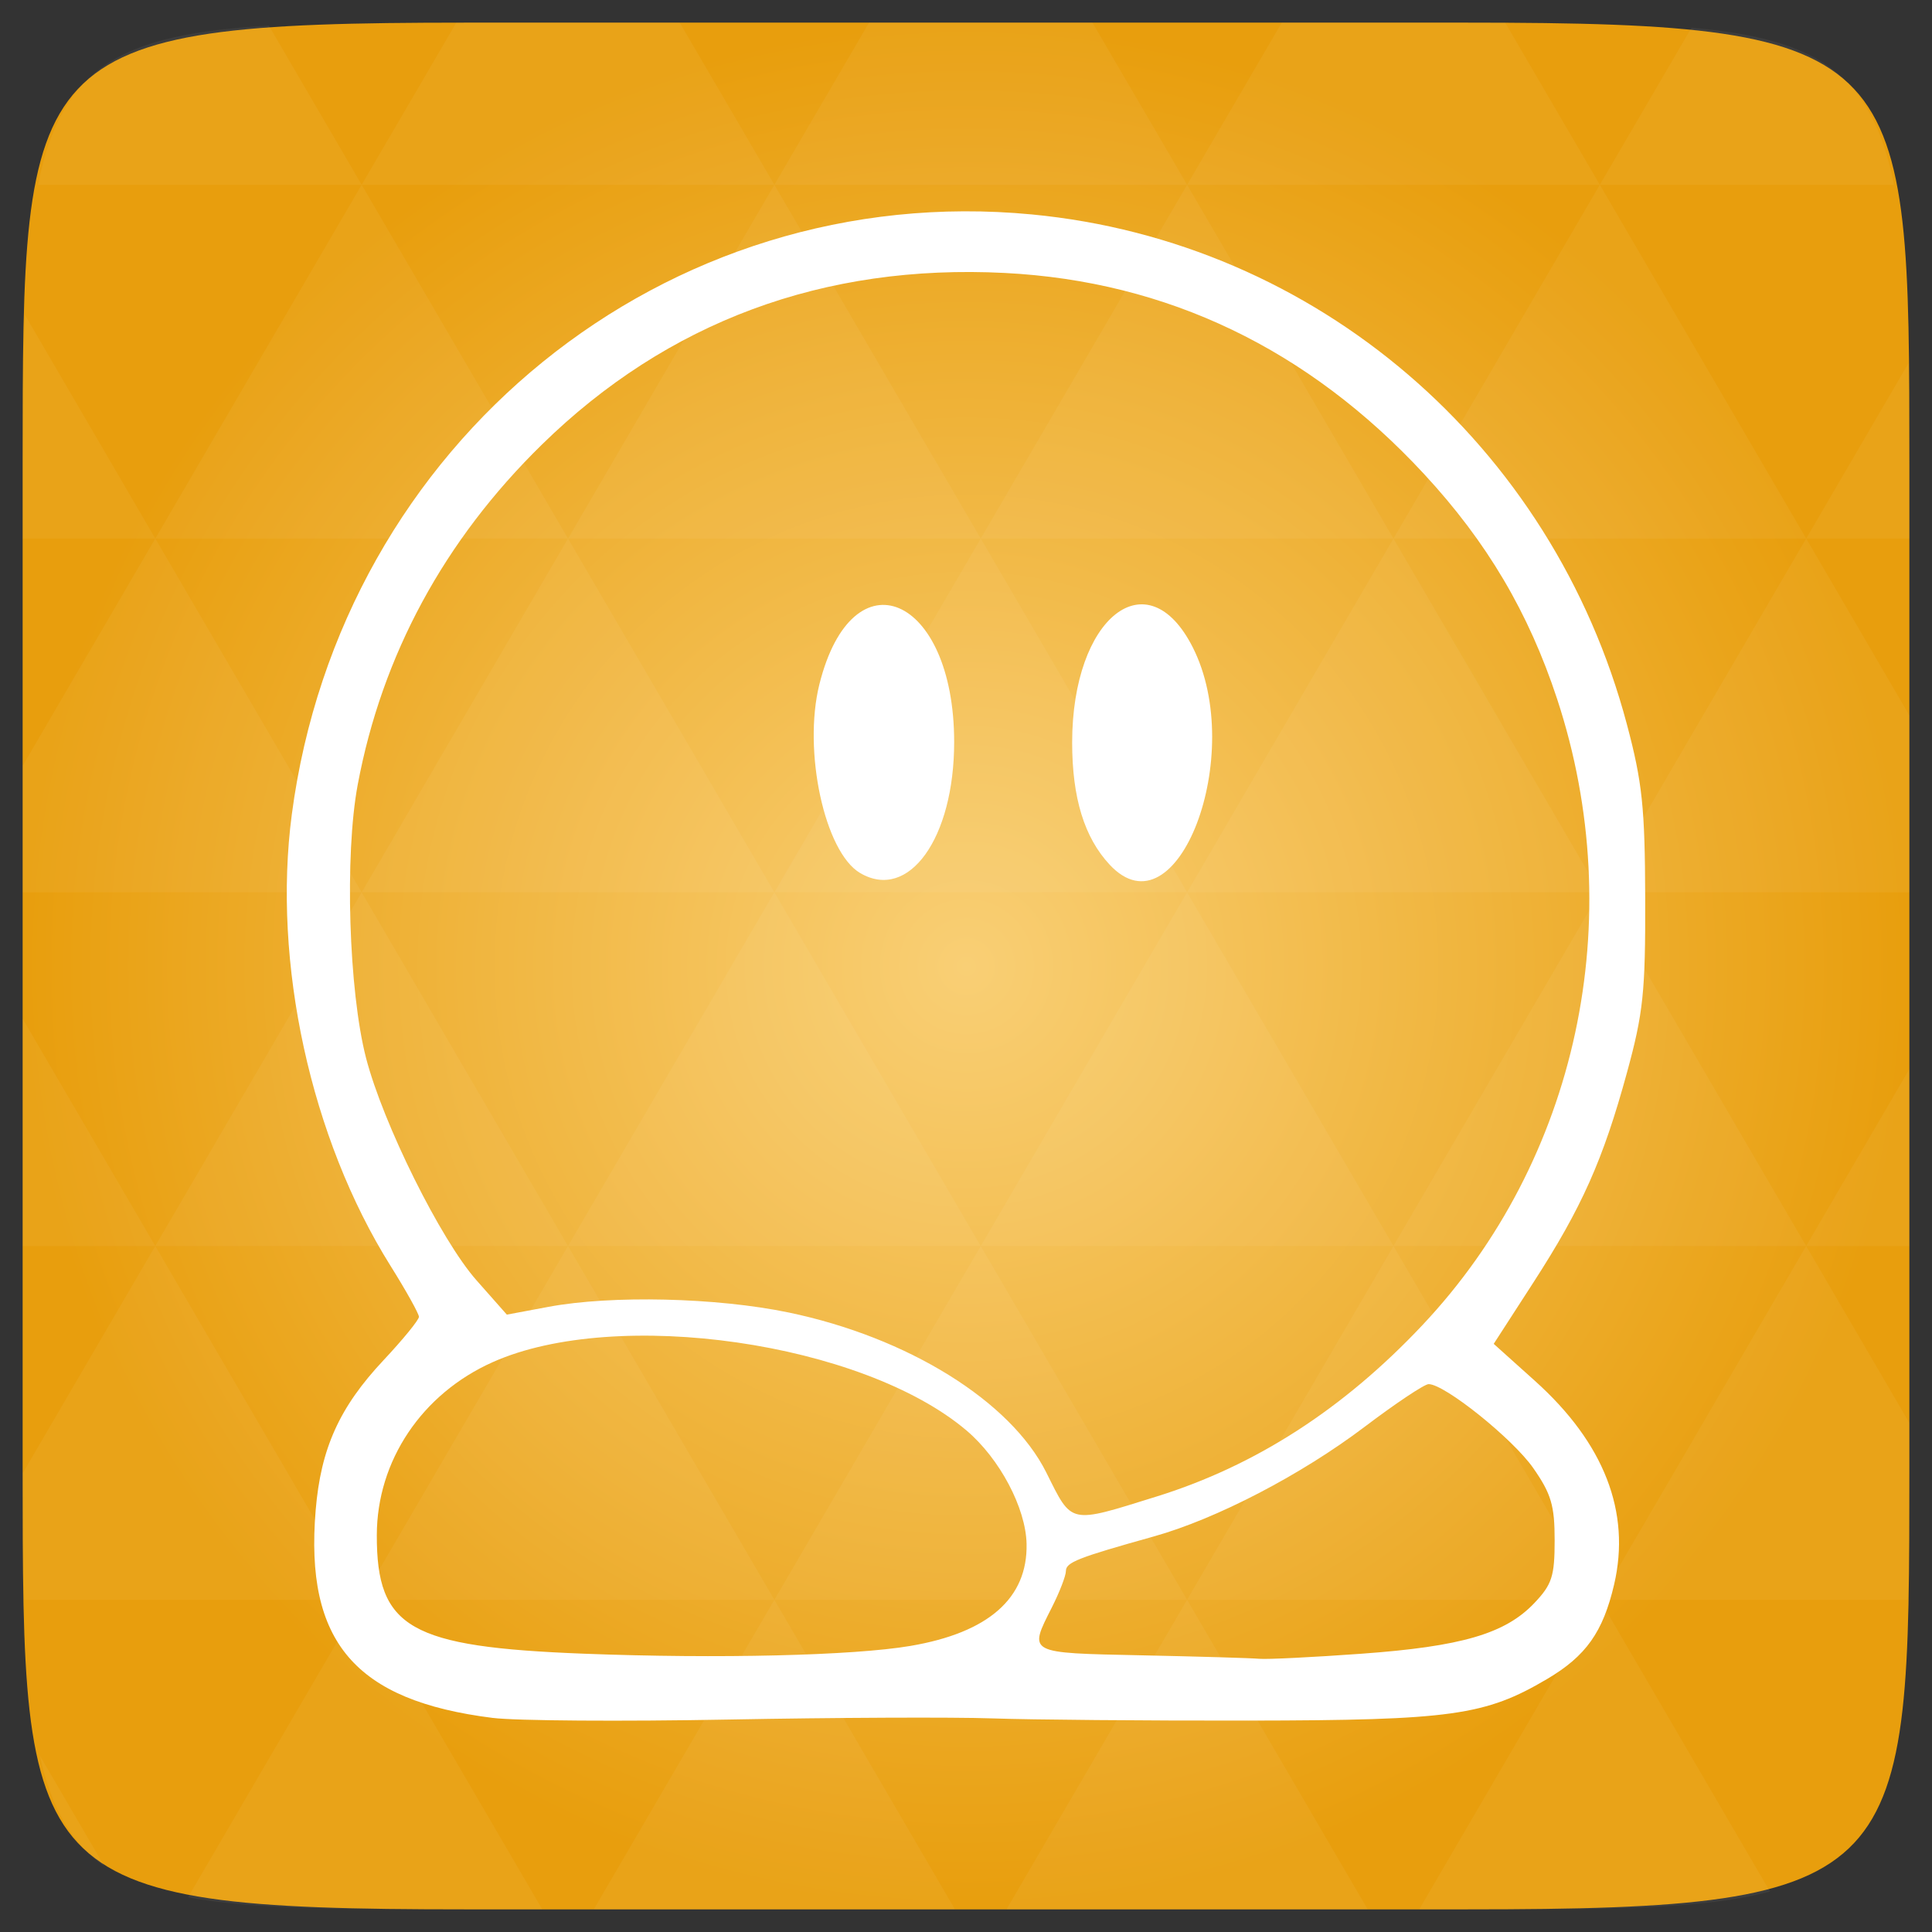 <svg xmlns="http://www.w3.org/2000/svg" viewBox="0 0 256 256" xmlns:xlink="http://www.w3.org/1999/xlink">
<rect x="0" y="0" width="256" height="256" fill="#333333" stroke="none"/>
<defs>
<linearGradient id="linearGradient3895-9-0-3-2-4-0">
<stop offset="0" style="stop-color:#f9cf75"/>
<stop offset="1" style="stop-color:#e89e0d"/>
</linearGradient>
<radialGradient cx="148.004" cy="160" gradientTransform="matrix(.977 0 0 .977 -16.535 -236.25)" r="128" id="radialGradient4432" xlink:href="#linearGradient3895-9-0-3-2-4-0" gradientUnits="userSpaceOnUse"/>
</defs>
<g transform="translate(0 208)">
<path style="fill:url(#radialGradient4432);color:#bebebe" d="m 253,-146.406 0,132.812 C 253,41.094 253,45 194.406,45 L 61.594,45 C 3,45 3,41.094 3,-13.594 l 0,-132.812 C 3,-201.094 3,-205 61.594,-205 l 132.812,0 C 253,-205 253,-201.094 253,-146.406 z"/>
</g>
<g style="fill:#fff" transform="translate(0 208)">
<path style="opacity:.05" d="m 204.08,44.994 c 13.555,-0.064 23.349,-0.435 30.457,-2.35 L 211.984,3.979 188.059,44.994 l 6.348,0 c 3.418,0 6.641,0.014 9.674,0 z M 211.984,3.979 184.641,-42.894 157.297,3.979 l 54.688,0 z m 0,0 40.802,0 c 0.165,-5.183 0.214,-11.002 0.214,-17.578 l 0,-5.859 -13.672,-23.437 -27.344,46.874 z m 27.344,-46.874 -27.344,-46.874 -27.344,46.874 54.688,0 z m 0,0 13.672,0 0,-23.437 -13.672,23.437 z m -54.688,0 -27.344,-46.874 -27.344,46.874 54.688,0 z m -54.688,0 -27.344,46.874 54.688,0 -27.344,-46.874 z m 0,0 -27.344,-46.874 -27.344,46.874 54.688,0 z m -54.688,0 -27.344,46.874 54.688,0 -27.344,-46.874 z m 0,0 -27.344,-46.874 -27.344,46.874 54.688,0 z m -54.688,0 L 3,-12.774 c 0.003,6.226 0.056,11.798 0.214,16.754 l 44.708,0 -27.344,-46.874 z m 0,0 L 3,-73.014 l 0,30.12 17.578,0 z M 47.922,3.979 24.912,43.407 c 8.527,1.572 20.312,1.587 36.682,1.587 l 10.254,0 -23.926,-41.014 z m 0,-93.747 L 20.578,-136.642 3,-106.522 l 0,16.754 44.922,0 z m 0,0 54.688,0 -27.344,-46.874 -27.344,46.874 z m 27.344,-46.874 -27.344,-46.874 -27.344,46.874 54.688,0 z m 0,0 54.688,0 -27.344,-46.874 -27.344,46.874 z m 27.344,-46.874 -12.543,-21.484 -28.473,0 c -0.399,0 -0.736,-1e-5 -1.129,0 l -12.543,21.484 54.688,0 z m 0,0 54.688,0 -12.543,-21.484 -29.602,0 -12.543,21.484 z m 54.688,0 54.688,0 -12.543,-21.484 c -1.673,-0.002 -3.256,0 -5.035,0 l -24.567,0 -12.543,21.484 z m 0,0 -27.344,46.874 54.688,0 -27.344,-46.874 z m 27.344,46.874 54.688,0 -27.344,-46.874 -27.344,46.874 z m 0,0 -27.344,46.874 54.688,0 -27.344,-46.874 z m 27.344,46.874 41.016,0 0,-23.437 -13.672,-23.437 -27.344,46.874 z m 27.344,-46.874 13.672,0 0,-9.765 c 0,-4.895 -0.04,-9.347 -0.122,-13.458 l -13.55,23.223 z m -82.031,46.874 -27.344,-46.874 -27.344,46.874 54.688,0 z m 54.688,-93.747 38.971,0 c -2.95,-14.715 -10.051,-19.356 -26.825,-20.812 l -12.146,20.812 z m -164.063,0 -12.299,-21.087 c -19.509,1.109 -27.416,5.311 -30.579,21.087 l 42.877,0 z M 20.578,-136.642 3.305,-166.273 C 3.075,-160.539 3,-153.965 3,-146.407 l 0,9.765 17.578,0 z M 102.609,3.979 78.684,44.994 l 47.852,0 L 102.609,3.979 z m 54.688,0 -23.926,41.014 47.852,0 L 157.297,3.979 z M 13.834,39.287 5.289,24.639 c 1.572,7.029 4.192,11.641 8.545,14.648 z"/>
<path d="M 65.295,19.634 C 47.034,17.348 40.38,9.543 41.828,-7.894 c 0.679,-8.18 3.148,-13.641 8.972,-19.85 2.591,-2.762 4.711,-5.358 4.711,-5.769 0,-0.411 -1.701,-3.462 -3.779,-6.78 -10.566,-16.867 -15.658,-40.177 -13.064,-59.803 6.512,-49.275 49.532,-84.141 98.075,-79.488 37.649,3.609 68.969,30.453 78.829,67.562 2.044,7.694 2.392,10.998 2.426,23.071 0.035,12.396 -0.255,15.17 -2.411,23.057 -3.169,11.589 -5.981,17.895 -12.424,27.86 l -5.238,8.101 5.459,4.903 c 9.182,8.246 12.739,17.398 10.493,26.997 -1.472,6.289 -3.726,9.467 -8.87,12.506 -8.208,4.849 -12.691,5.475 -39.541,5.514 -13.581,0.02 -28.886,-0.111 -34.011,-0.292 -5.125,-0.181 -20.849,-0.111 -34.943,0.154 -14.094,0.266 -28.141,0.168 -31.216,-0.217 z m 55.364,-9.546 c 10.328,-1.76 15.521,-6.329 15.367,-13.52 -0.102,-4.76 -3.562,-11.293 -7.954,-15.018 -13.775,-11.686 -46.348,-16.39 -62.773,-9.065 -9.398,4.191 -15.354,13.075 -15.37,22.927 -0.021,12.327 4.345,14.823 27.479,15.713 17.772,0.683 35.681,0.254 43.25,-1.036 z m 59.715,1.041 c 13.287,-0.959 19.073,-2.652 22.928,-6.709 2.346,-2.469 2.697,-3.552 2.697,-8.332 0,-4.604 -0.459,-6.153 -2.835,-9.56 -2.704,-3.879 -11.739,-11.128 -13.864,-11.125 -0.553,9.2e-4 -4.36,2.541 -8.46,5.644 -8.422,6.374 -19.668,12.224 -27.954,14.54 -10.094,2.821 -11.648,3.433 -11.648,4.584 0,0.626 -0.839,2.796 -1.864,4.823 -3.103,6.136 -3.31,6.026 11.881,6.343 7.559,0.158 14.583,0.365 15.608,0.46 1.025,0.095 7.105,-0.205 13.511,-0.668 z M 153.26,-9.705 c 13.107,-4.083 24.732,-11.578 35.216,-22.706 20.575,-21.838 27.451,-53.783 17.855,-82.959 -3.77,-11.462 -9.313,-20.837 -17.628,-29.813 -15.371,-16.594 -34.048,-25.551 -55.568,-26.649 -23.999,-1.224 -44.683,6.449 -61.348,22.758 -12.929,12.653 -21.176,27.889 -24.39,45.061 -1.743,9.311 -1.193,27.316 1.106,36.2 2.251,8.699 9.902,24.104 14.629,29.451 l 4.027,4.556 5.529,-1.033 c 8.346,-1.56 22.285,-1.232 31.803,0.749 15.802,3.288 29.428,11.751 34.152,21.211 3.459,6.927 2.934,6.813 14.617,3.173 z M 113.976,-92.317 c -4.707,-2.764 -7.606,-16.171 -5.405,-25 4.388,-17.6 17.861,-11.834 17.861,7.644 0,12.749 -6.019,21.135 -12.457,17.355 z m 33.06,-1.108 c -3.36,-3.606 -4.97,-8.849 -4.97,-16.192 0,-16.603 9.976,-24.476 15.98,-12.612 7.189,14.207 -2.062,38.408 -11.011,28.804 z"/>
</g>
</svg>
